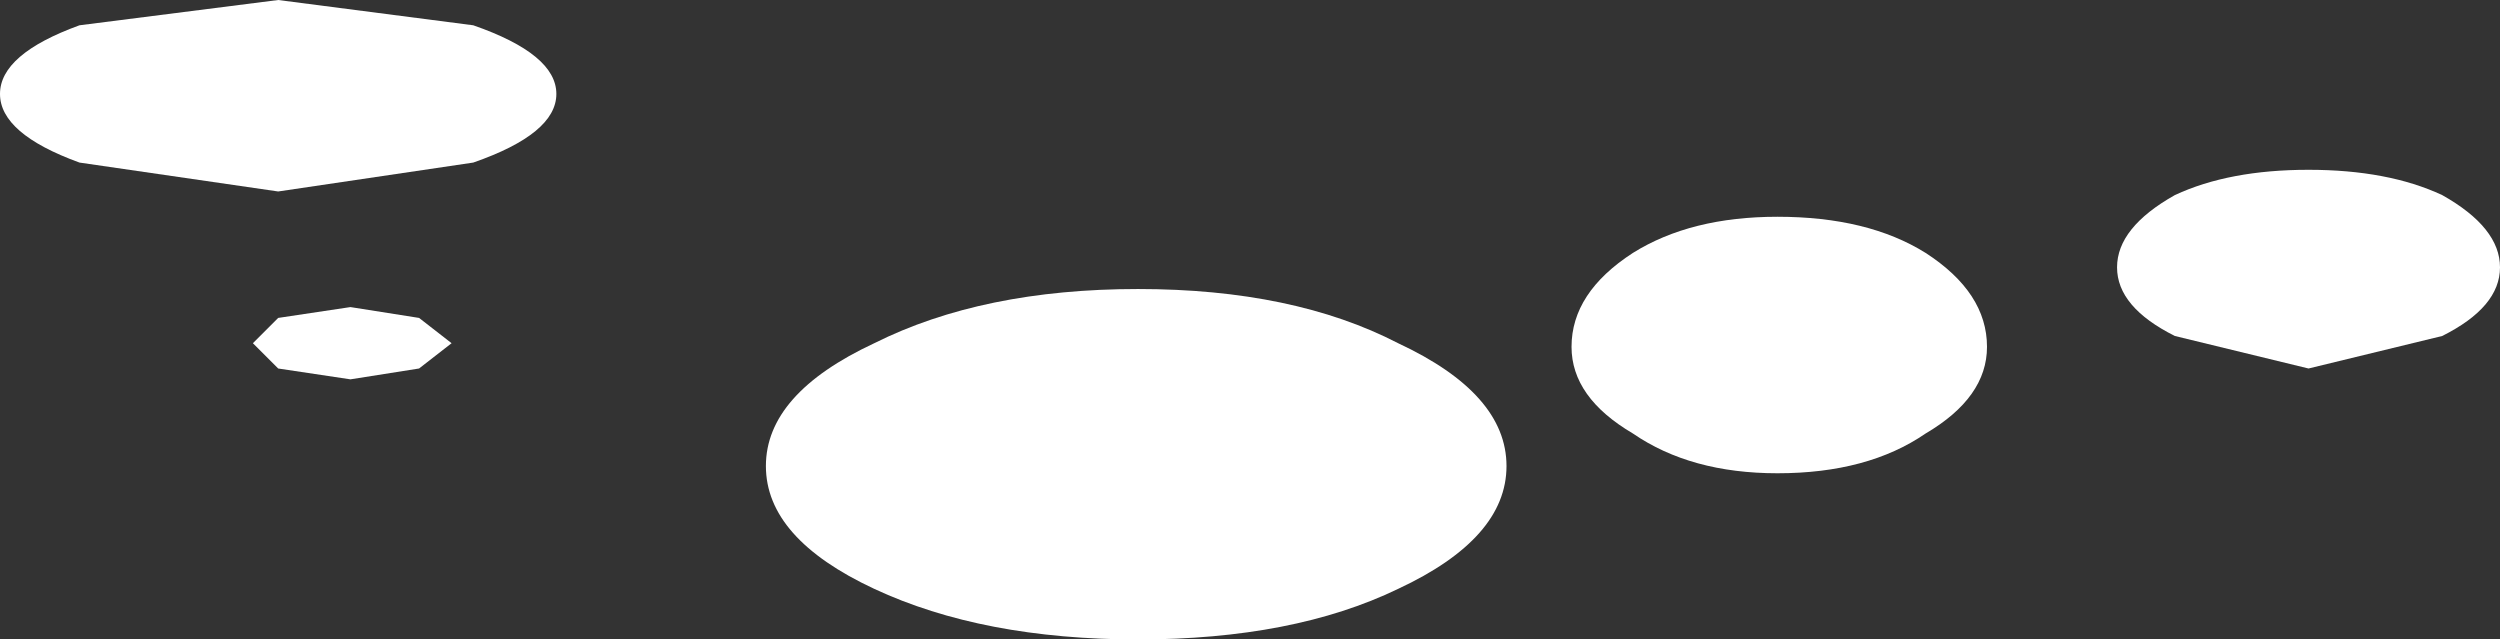 <?xml version="1.0" encoding="UTF-8" standalone="no"?>
<svg xmlns:xlink="http://www.w3.org/1999/xlink" height="8.85px" width="34.6px" xmlns="http://www.w3.org/2000/svg">
  <rect width="100%" height="100%" fill="#333333" stroke="none"/>
  <g transform="matrix(1.0, 0.0, 0.0, 1.0, 18.55, 0.4)">
    <path d="M0.8 7.75 Q-0.65 8.45 -2.8 8.45 -4.95 8.45 -6.45 7.75 -7.95 7.05 -7.95 6.05 -7.95 5.05 -6.45 4.35 -4.95 3.6 -2.8 3.6 -0.65 3.6 0.8 4.35 2.3 5.05 2.3 6.05 2.3 7.05 0.8 7.75" fill="#ffffff" fill-rule="evenodd" stroke="none"/>
    <path d="M15.25 4.25 L13.4 4.7 11.55 4.25 Q10.75 3.85 10.75 3.3 10.75 2.75 11.55 2.3 12.3 1.95 13.4 1.95 14.5 1.95 15.25 2.3 16.05 2.75 16.05 3.3 16.05 3.85 15.25 4.25" fill="#ffffff" fill-rule="evenodd" stroke="none"/>
    <path d="M8.1 5.6 Q7.3 6.15 6.05 6.15 4.85 6.15 4.05 5.6 3.2 5.1 3.2 4.4 3.2 3.65 4.05 3.1 4.85 2.6 6.05 2.6 7.3 2.6 8.1 3.1 8.95 3.65 8.95 4.4 8.95 5.1 8.1 5.6" fill="#ffffff" fill-rule="evenodd" stroke="none"/>
    <path d="M-12.0 1.85 L-14.7 2.25 -17.45 1.85 Q-18.55 1.45 -18.55 0.9 -18.55 0.35 -17.45 -0.05 L-14.7 -0.4 -12.0 -0.05 Q-10.85 0.35 -10.85 0.9 -10.85 1.45 -12.0 1.85" fill="#ffffff" fill-rule="evenodd" stroke="none"/>
    <path d="M-15.05 4.35 L-14.7 4.0 -13.7 3.85 -12.75 4.0 -12.3 4.35 -12.75 4.7 -13.7 4.85 -14.7 4.7 -15.05 4.35" fill="#ffffff" fill-rule="evenodd" stroke="none"/>
  </g>
</svg>
